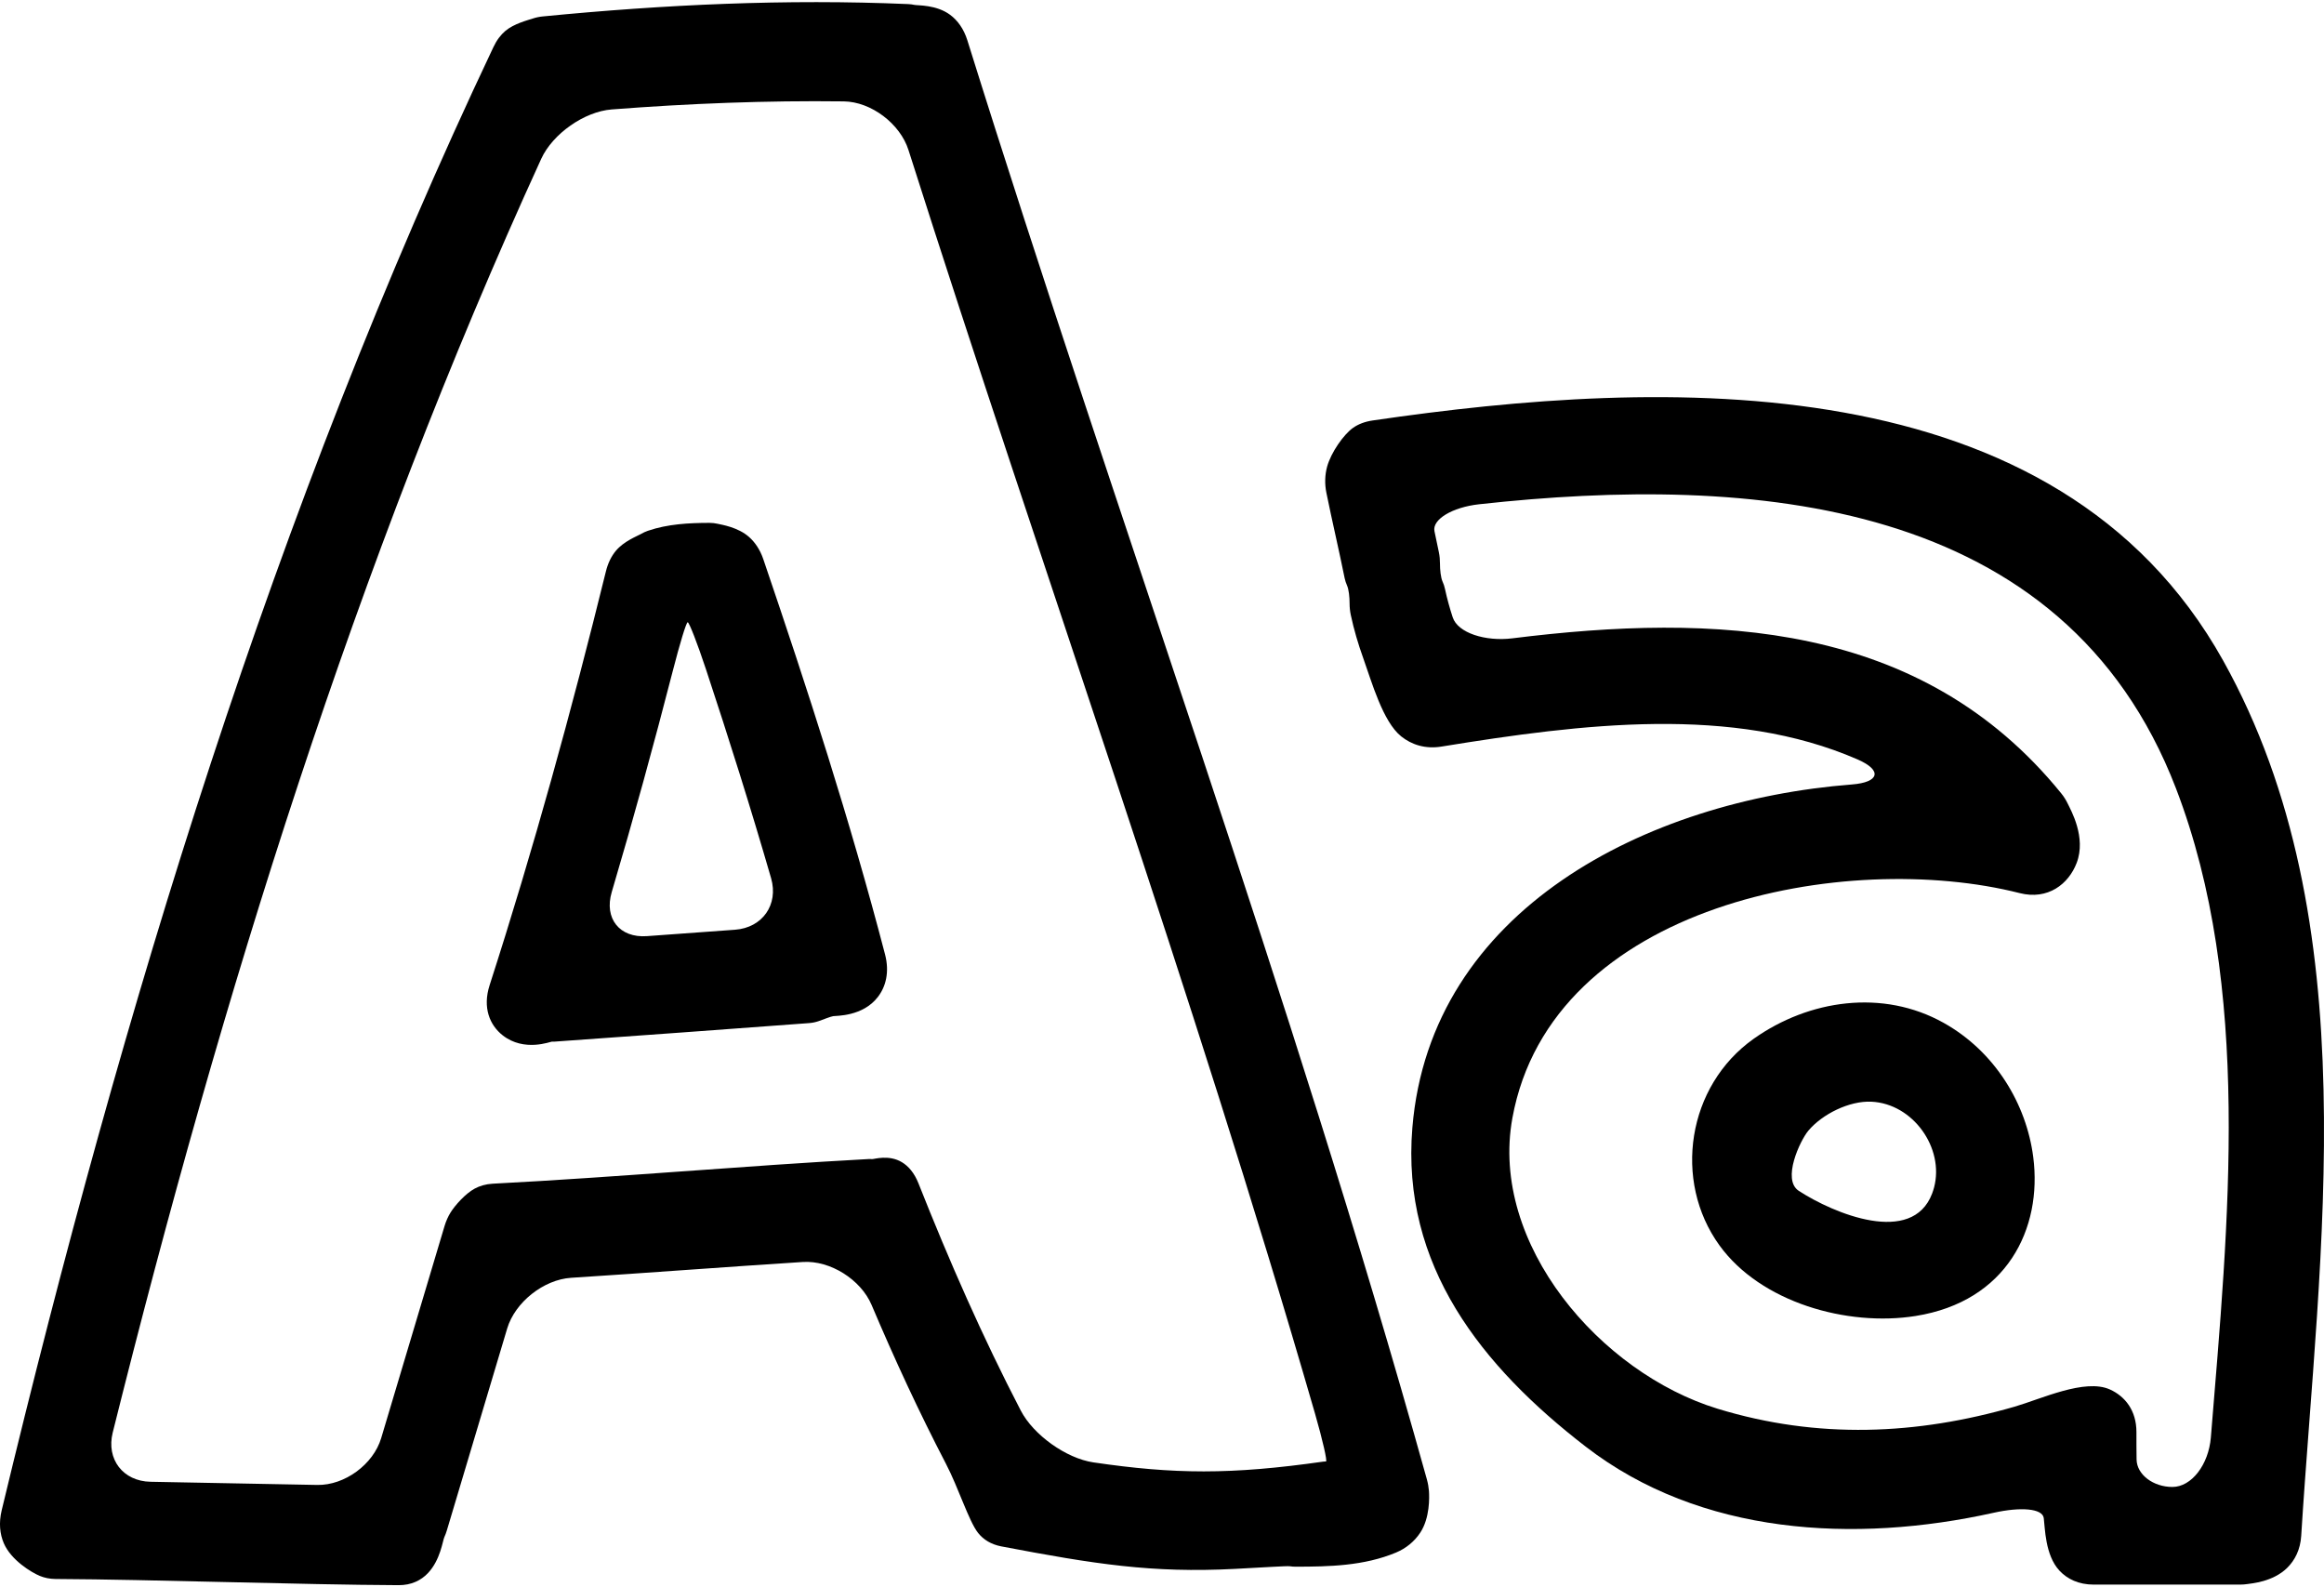 <svg width="82" height="56" viewBox="0 0 82 56" fill="none" xmlns="http://www.w3.org/2000/svg">
<path d="M50.346 52.192C45.561 35.028 39.43 18.391 34.133 1.424C34.005 1.014 33.787 0.719 33.526 0.524C33.036 0.161 32.389 0.199 32.266 0.173C32.194 0.158 32.12 0.147 32.041 0.144C27.731 -0.041 23.442 0.161 19.148 0.58C19.025 0.592 18.909 0.617 18.801 0.653C18.614 0.715 18.134 0.835 17.832 1.09C17.671 1.226 17.526 1.414 17.41 1.661C9.684 17.958 4.332 35.515 0.06 53.282C-0.047 53.728 -0.005 54.121 0.134 54.445C0.392 55.047 1.116 55.479 1.406 55.599C1.569 55.666 1.753 55.705 1.959 55.707C5.411 55.724 10.614 55.91 14.066 55.925C14.51 55.927 14.856 55.759 15.104 55.495C15.541 55.03 15.619 54.356 15.678 54.23C15.712 54.156 15.742 54.078 15.767 53.992L17.896 46.868C18.174 45.941 19.182 45.144 20.149 45.081C22.875 44.907 25.601 44.697 28.328 44.523C29.295 44.461 30.373 45.145 30.752 46.036C31.56 47.942 32.425 49.813 33.373 51.635C33.821 52.493 34.18 53.661 34.511 54.082C34.695 54.314 34.965 54.487 35.332 54.557C38.621 55.184 40.657 55.502 43.563 55.351C44.531 55.302 45.4 55.242 45.511 55.258C45.576 55.268 45.643 55.273 45.714 55.273C46.907 55.272 48.125 55.246 49.256 54.775C49.606 54.629 49.907 54.385 50.112 54.073C50.454 53.556 50.435 52.826 50.419 52.6C50.408 52.468 50.385 52.333 50.346 52.192ZM46.786 51.56C46.755 51.56 46.724 51.562 46.691 51.566C43.424 52.032 41.423 52.011 38.578 51.593C37.62 51.451 36.464 50.626 36.018 49.767C34.674 47.179 33.494 44.493 32.409 41.753C32.264 41.386 32.058 41.144 31.823 41.003C31.365 40.726 30.84 40.897 30.779 40.893C30.743 40.891 30.707 40.889 30.669 40.89C26.238 41.13 21.816 41.531 17.386 41.761C17.143 41.774 16.929 41.837 16.746 41.936C16.421 42.112 16.055 42.524 15.899 42.774C15.812 42.914 15.739 43.075 15.684 43.259C14.939 45.752 14.195 48.245 13.45 50.736C13.173 51.664 12.163 52.406 11.195 52.389C9.354 52.357 7.151 52.312 5.31 52.277C4.342 52.259 3.743 51.482 3.977 50.542C7.829 35.104 12.56 19.887 19.098 5.6C19.502 4.72 20.618 3.935 21.583 3.861C24.31 3.651 27.038 3.543 29.772 3.577C30.74 3.589 31.76 4.367 32.054 5.291C36.787 20.172 42.054 34.843 46.4 49.875C46.668 50.805 46.839 51.56 46.786 51.56Z" fill="black"/>
<path d="M26.932 19.727C26.817 19.389 26.64 19.132 26.43 18.945C26.041 18.6 25.468 18.513 25.315 18.478C25.224 18.458 25.131 18.447 25.034 18.447C24.305 18.448 23.563 18.487 22.861 18.726C22.773 18.756 22.691 18.795 22.612 18.841C22.481 18.916 22.009 19.094 21.725 19.438C21.573 19.623 21.451 19.863 21.378 20.162C20.165 25.082 18.823 29.956 17.275 34.76C17.022 35.547 17.278 36.167 17.736 36.526C18.497 37.126 19.431 36.744 19.478 36.748C19.505 36.75 19.533 36.751 19.563 36.749C22.559 36.539 25.554 36.317 28.549 36.095C28.673 36.086 28.787 36.06 28.893 36.023C29.077 35.959 29.295 35.867 29.399 35.85C29.502 35.832 30.435 35.869 30.971 35.178C31.257 34.81 31.39 34.295 31.228 33.672C29.995 28.947 28.497 24.325 26.932 19.727ZM25.937 32.801C24.899 32.877 23.863 32.953 22.826 33.027C21.86 33.097 21.309 32.403 21.584 31.475C22.351 28.886 23.067 26.28 23.742 23.658C23.983 22.721 24.213 21.956 24.264 21.953C24.314 21.951 24.605 22.692 24.909 23.612C25.717 26.054 26.491 28.509 27.208 30.985C27.475 31.915 26.902 32.73 25.937 32.801Z" fill="black"/>
<path d="M48.434 14.834C48.153 14.875 47.923 14.966 47.743 15.093C47.406 15.33 46.963 15.967 46.826 16.463C46.747 16.753 46.736 17.069 46.8 17.384C47.004 18.391 47.242 19.392 47.445 20.399C47.464 20.489 47.493 20.575 47.529 20.656C47.59 20.791 47.62 21.068 47.619 21.291C47.619 21.423 47.632 21.557 47.66 21.691C47.771 22.213 47.922 22.723 48.102 23.224C48.4 24.054 48.791 25.46 49.44 25.98C49.805 26.272 50.287 26.432 50.858 26.34C55.835 25.531 61.13 24.872 65.543 26.793C66.431 27.18 66.309 27.601 65.343 27.676C58.099 28.239 50.47 32.095 49.834 39.785C49.431 44.649 52.284 48.208 55.95 51.038C59.993 54.16 65.438 54.461 70.343 53.371C71.289 53.16 72.066 53.214 72.112 53.557C72.157 53.901 72.157 54.864 72.663 55.41C72.94 55.708 73.343 55.905 73.874 55.905H79.042C79.134 55.905 79.219 55.897 79.301 55.885C79.443 55.862 80.192 55.81 80.695 55.32C80.974 55.048 81.166 54.67 81.196 54.183C81.823 44.124 83.587 32.525 78.442 23.306C72.556 12.759 58.652 13.339 48.434 14.834ZM78.008 50.711C77.929 51.677 77.324 52.46 76.651 52.46C75.977 52.46 75.396 52.027 75.387 51.491C75.381 51.168 75.382 50.844 75.382 50.521C75.382 49.76 74.978 49.26 74.445 49.02C73.563 48.623 72.016 49.358 71.085 49.627C67.632 50.625 64.144 50.782 60.606 49.701C56.471 48.437 52.553 43.893 53.363 39.445C54.742 31.876 65.165 29.96 71.263 31.509C72.26 31.762 72.99 31.188 73.273 30.444C73.62 29.539 73.062 28.573 72.958 28.353C72.898 28.227 72.821 28.103 72.723 27.983C67.785 21.904 60.486 21.634 53.364 22.52C52.404 22.639 51.438 22.328 51.258 21.781C51.152 21.457 51.059 21.125 50.984 20.775C50.966 20.685 50.936 20.6 50.899 20.518C50.837 20.382 50.807 20.104 50.808 19.883C50.808 19.75 50.797 19.617 50.769 19.483C50.719 19.235 50.666 18.989 50.614 18.742C50.526 18.333 51.23 17.896 52.193 17.79C61.792 16.735 72.824 17.533 76.776 27.812C79.472 34.829 78.625 43.141 78.008 50.711Z" fill="black"/>
<path d="M68.579 36.086C66.432 34.885 63.828 35.269 61.88 36.646C59.527 38.311 59.021 41.657 60.668 43.935C62.123 45.95 65.18 46.813 67.591 46.428C70.802 45.916 72.067 43.357 71.741 40.822C71.502 38.957 70.4 37.104 68.579 36.086ZM68.243 41.89C68.222 41.967 68.199 42.039 68.173 42.108C67.469 43.966 64.7 42.815 63.468 42.013C62.864 41.62 63.515 40.236 63.807 39.889C64.303 39.302 65.254 38.832 66.029 38.868C67.502 38.936 68.607 40.504 68.243 41.89Z" fill="black"/>
</svg>

